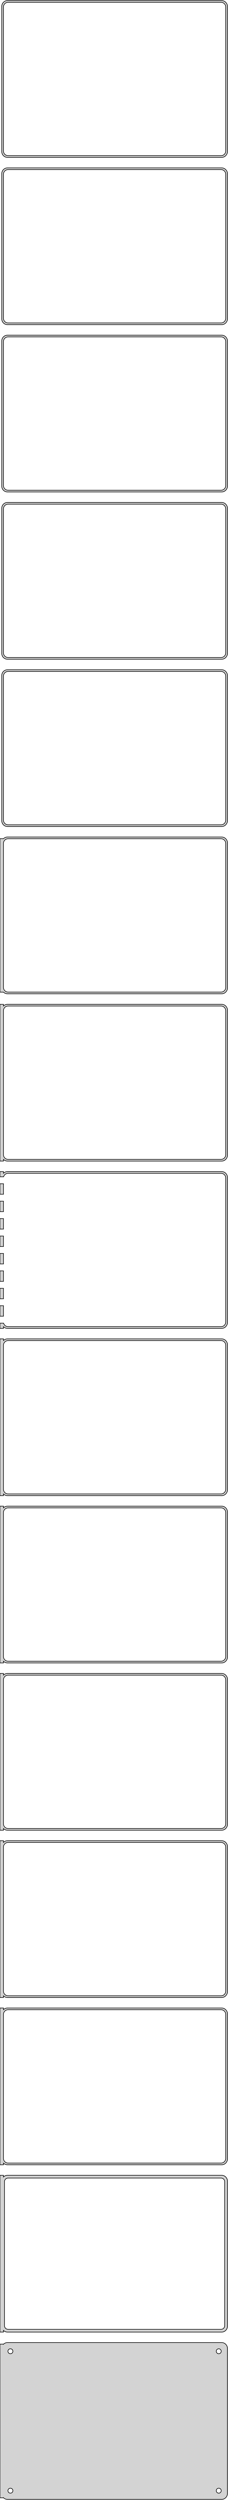 <?xml version="1.0" standalone="no"?>
<!DOCTYPE svg PUBLIC "-//W3C//DTD SVG 1.1//EN" "http://www.w3.org/Graphics/SVG/1.1/DTD/svg11.dtd">
<svg width="197mm" height="2152mm" viewBox="-99 -4244 197 2152" xmlns="http://www.w3.org/2000/svg" version="1.1">
<title>OpenSCAD Model</title>
<path d="
M 93.437,-4108.59 L 94.045,-4108.74 L 94.629,-4108.98 L 95.179,-4109.28 L 95.687,-4109.65 L 96.145,-4110.08
 L 96.545,-4110.56 L 96.882,-4111.09 L 97.149,-4111.66 L 97.343,-4112.26 L 97.461,-4112.87 L 97.5,-4113.5
 L 97.5,-4238.5 L 97.461,-4239.13 L 97.343,-4239.74 L 97.149,-4240.34 L 96.882,-4240.91 L 96.545,-4241.44
 L 96.145,-4241.92 L 95.687,-4242.35 L 95.179,-4242.72 L 94.629,-4243.02 L 94.045,-4243.26 L 93.437,-4243.41
 L 92.814,-4243.49 L -92.814,-4243.49 L -93.437,-4243.41 L -94.045,-4243.26 L -94.629,-4243.02 L -95.179,-4242.72
 L -95.687,-4242.35 L -96.145,-4241.92 L -96.545,-4241.44 L -96.882,-4240.91 L -97.149,-4240.34 L -97.343,-4239.74
 L -97.461,-4239.13 L -97.5,-4238.5 L -97.5,-4113.5 L -97.461,-4112.87 L -97.343,-4112.26 L -97.149,-4111.66
 L -96.882,-4111.09 L -96.545,-4110.56 L -96.145,-4110.08 L -95.687,-4109.65 L -95.179,-4109.28 L -94.629,-4108.98
 L -94.045,-4108.74 L -93.437,-4108.59 L -92.814,-4108.51 L 92.814,-4108.51 z
M -92.251,-4110.01 L -92.749,-4110.07 L -93.236,-4110.2 L -93.703,-4110.38 L -94.143,-4110.62 L -94.55,-4110.92
 L -94.916,-4111.26 L -95.236,-4111.65 L -95.505,-4112.07 L -95.719,-4112.53 L -95.874,-4113.01 L -95.969,-4113.5
 L -96,-4114 L -96,-4238 L -95.969,-4238.5 L -95.874,-4238.99 L -95.719,-4239.47 L -95.505,-4239.93
 L -95.236,-4240.35 L -94.916,-4240.74 L -94.55,-4241.08 L -94.143,-4241.38 L -93.703,-4241.62 L -93.236,-4241.8
 L -92.749,-4241.93 L -92.251,-4241.99 L 92.251,-4241.99 L 92.749,-4241.93 L 93.236,-4241.8 L 93.703,-4241.62
 L 94.143,-4241.38 L 94.55,-4241.08 L 94.916,-4240.74 L 95.236,-4240.35 L 95.505,-4239.93 L 95.719,-4239.47
 L 95.874,-4238.99 L 95.969,-4238.5 L 96,-4238 L 96,-4114 L 95.969,-4113.5 L 95.874,-4113.01
 L 95.719,-4112.53 L 95.505,-4112.07 L 95.236,-4111.65 L 94.916,-4111.26 L 94.55,-4110.92 L 94.143,-4110.62
 L 93.703,-4110.38 L 93.236,-4110.2 L 92.749,-4110.07 L 92.251,-4110.01 z
M 93.437,-3964.59 L 94.045,-3964.74 L 94.629,-3964.98 L 95.179,-3965.28 L 95.687,-3965.65 L 96.145,-3966.08
 L 96.545,-3966.56 L 96.882,-3967.09 L 97.149,-3967.66 L 97.343,-3968.26 L 97.461,-3968.87 L 97.5,-3969.5
 L 97.5,-4094.5 L 97.461,-4095.13 L 97.343,-4095.74 L 97.149,-4096.34 L 96.882,-4096.91 L 96.545,-4097.44
 L 96.145,-4097.92 L 95.687,-4098.35 L 95.179,-4098.72 L 94.629,-4099.02 L 94.045,-4099.26 L 93.437,-4099.41
 L 92.814,-4099.49 L -92.814,-4099.49 L -93.437,-4099.41 L -94.045,-4099.26 L -94.629,-4099.02 L -95.179,-4098.72
 L -95.687,-4098.35 L -96.145,-4097.92 L -96.545,-4097.44 L -96.882,-4096.91 L -97.149,-4096.34 L -97.343,-4095.74
 L -97.461,-4095.13 L -97.5,-4094.5 L -97.5,-3969.5 L -97.461,-3968.87 L -97.343,-3968.26 L -97.149,-3967.66
 L -96.882,-3967.09 L -96.545,-3966.56 L -96.145,-3966.08 L -95.687,-3965.65 L -95.179,-3965.28 L -94.629,-3964.98
 L -94.045,-3964.74 L -93.437,-3964.59 L -92.814,-3964.51 L 92.814,-3964.51 z
M -92.251,-3966.01 L -92.749,-3966.07 L -93.236,-3966.2 L -93.703,-3966.38 L -94.143,-3966.62 L -94.55,-3966.92
 L -94.916,-3967.26 L -95.236,-3967.65 L -95.505,-3968.07 L -95.719,-3968.53 L -95.874,-3969.01 L -95.969,-3969.5
 L -96,-3970 L -96,-4094 L -95.969,-4094.5 L -95.874,-4094.99 L -95.719,-4095.47 L -95.505,-4095.93
 L -95.236,-4096.35 L -94.916,-4096.74 L -94.55,-4097.08 L -94.143,-4097.38 L -93.703,-4097.62 L -93.236,-4097.8
 L -92.749,-4097.93 L -92.251,-4097.99 L 92.251,-4097.99 L 92.749,-4097.93 L 93.236,-4097.8 L 93.703,-4097.62
 L 94.143,-4097.38 L 94.55,-4097.08 L 94.916,-4096.74 L 95.236,-4096.35 L 95.505,-4095.93 L 95.719,-4095.47
 L 95.874,-4094.99 L 95.969,-4094.5 L 96,-4094 L 96,-3970 L 95.969,-3969.5 L 95.874,-3969.01
 L 95.719,-3968.53 L 95.505,-3968.07 L 95.236,-3967.65 L 94.916,-3967.26 L 94.55,-3966.92 L 94.143,-3966.62
 L 93.703,-3966.38 L 93.236,-3966.2 L 92.749,-3966.07 L 92.251,-3966.01 z
M 93.437,-3820.59 L 94.045,-3820.74 L 94.629,-3820.98 L 95.179,-3821.28 L 95.687,-3821.65 L 96.145,-3822.08
 L 96.545,-3822.56 L 96.882,-3823.09 L 97.149,-3823.66 L 97.343,-3824.26 L 97.461,-3824.87 L 97.5,-3825.5
 L 97.5,-3950.5 L 97.461,-3951.13 L 97.343,-3951.74 L 97.149,-3952.34 L 96.882,-3952.91 L 96.545,-3953.44
 L 96.145,-3953.92 L 95.687,-3954.35 L 95.179,-3954.72 L 94.629,-3955.02 L 94.045,-3955.26 L 93.437,-3955.41
 L 92.814,-3955.49 L -92.814,-3955.49 L -93.437,-3955.41 L -94.045,-3955.26 L -94.629,-3955.02 L -95.179,-3954.72
 L -95.687,-3954.35 L -96.145,-3953.92 L -96.545,-3953.44 L -96.882,-3952.91 L -97.149,-3952.34 L -97.343,-3951.74
 L -97.461,-3951.13 L -97.5,-3950.5 L -97.5,-3825.5 L -97.461,-3824.87 L -97.343,-3824.26 L -97.149,-3823.66
 L -96.882,-3823.09 L -96.545,-3822.56 L -96.145,-3822.08 L -95.687,-3821.65 L -95.179,-3821.28 L -94.629,-3820.98
 L -94.045,-3820.74 L -93.437,-3820.59 L -92.814,-3820.51 L 92.814,-3820.51 z
M -92.251,-3822.01 L -92.749,-3822.07 L -93.236,-3822.2 L -93.703,-3822.38 L -94.143,-3822.62 L -94.55,-3822.92
 L -94.916,-3823.26 L -95.236,-3823.65 L -95.505,-3824.07 L -95.719,-3824.53 L -95.874,-3825.01 L -95.969,-3825.5
 L -96,-3826 L -96,-3950 L -95.969,-3950.5 L -95.874,-3950.99 L -95.719,-3951.47 L -95.505,-3951.93
 L -95.236,-3952.35 L -94.916,-3952.74 L -94.55,-3953.08 L -94.143,-3953.38 L -93.703,-3953.62 L -93.236,-3953.8
 L -92.749,-3953.93 L -92.251,-3953.99 L 92.251,-3953.99 L 92.749,-3953.93 L 93.236,-3953.8 L 93.703,-3953.62
 L 94.143,-3953.38 L 94.55,-3953.08 L 94.916,-3952.74 L 95.236,-3952.35 L 95.505,-3951.93 L 95.719,-3951.47
 L 95.874,-3950.99 L 95.969,-3950.5 L 96,-3950 L 96,-3826 L 95.969,-3825.5 L 95.874,-3825.01
 L 95.719,-3824.53 L 95.505,-3824.07 L 95.236,-3823.65 L 94.916,-3823.26 L 94.55,-3822.92 L 94.143,-3822.62
 L 93.703,-3822.38 L 93.236,-3822.2 L 92.749,-3822.07 L 92.251,-3822.01 z
M 93.437,-3676.59 L 94.045,-3676.74 L 94.629,-3676.98 L 95.179,-3677.28 L 95.687,-3677.65 L 96.145,-3678.08
 L 96.545,-3678.56 L 96.882,-3679.09 L 97.149,-3679.66 L 97.343,-3680.26 L 97.461,-3680.87 L 97.5,-3681.5
 L 97.5,-3806.5 L 97.461,-3807.13 L 97.343,-3807.74 L 97.149,-3808.34 L 96.882,-3808.91 L 96.545,-3809.44
 L 96.145,-3809.92 L 95.687,-3810.35 L 95.179,-3810.72 L 94.629,-3811.02 L 94.045,-3811.26 L 93.437,-3811.41
 L 92.814,-3811.49 L -92.814,-3811.49 L -93.437,-3811.41 L -94.045,-3811.26 L -94.629,-3811.02 L -95.179,-3810.72
 L -95.687,-3810.35 L -96.145,-3809.92 L -96.545,-3809.44 L -96.882,-3808.91 L -97.149,-3808.34 L -97.343,-3807.74
 L -97.461,-3807.13 L -97.5,-3806.5 L -97.5,-3681.5 L -97.461,-3680.87 L -97.343,-3680.26 L -97.149,-3679.66
 L -96.882,-3679.09 L -96.545,-3678.56 L -96.145,-3678.08 L -95.687,-3677.65 L -95.179,-3677.28 L -94.629,-3676.98
 L -94.045,-3676.74 L -93.437,-3676.59 L -92.814,-3676.51 L 92.814,-3676.51 z
M -92.251,-3678.01 L -92.749,-3678.07 L -93.236,-3678.2 L -93.703,-3678.38 L -94.143,-3678.62 L -94.55,-3678.92
 L -94.916,-3679.26 L -95.236,-3679.65 L -95.505,-3680.07 L -95.719,-3680.53 L -95.874,-3681.01 L -95.969,-3681.5
 L -96,-3682 L -96,-3806 L -95.969,-3806.5 L -95.874,-3806.99 L -95.719,-3807.47 L -95.505,-3807.93
 L -95.236,-3808.35 L -94.916,-3808.74 L -94.55,-3809.08 L -94.143,-3809.38 L -93.703,-3809.62 L -93.236,-3809.8
 L -92.749,-3809.93 L -92.251,-3809.99 L 92.251,-3809.99 L 92.749,-3809.93 L 93.236,-3809.8 L 93.703,-3809.62
 L 94.143,-3809.38 L 94.55,-3809.08 L 94.916,-3808.74 L 95.236,-3808.35 L 95.505,-3807.93 L 95.719,-3807.47
 L 95.874,-3806.99 L 95.969,-3806.5 L 96,-3806 L 96,-3682 L 95.969,-3681.5 L 95.874,-3681.01
 L 95.719,-3680.53 L 95.505,-3680.07 L 95.236,-3679.65 L 94.916,-3679.26 L 94.55,-3678.92 L 94.143,-3678.62
 L 93.703,-3678.38 L 93.236,-3678.2 L 92.749,-3678.07 L 92.251,-3678.01 z
M 93.437,-3532.59 L 94.045,-3532.74 L 94.629,-3532.98 L 95.179,-3533.28 L 95.687,-3533.65 L 96.145,-3534.08
 L 96.545,-3534.56 L 96.882,-3535.09 L 97.149,-3535.66 L 97.343,-3536.26 L 97.461,-3536.87 L 97.5,-3537.5
 L 97.5,-3662.5 L 97.461,-3663.13 L 97.343,-3663.74 L 97.149,-3664.34 L 96.882,-3664.91 L 96.545,-3665.44
 L 96.145,-3665.92 L 95.687,-3666.35 L 95.179,-3666.72 L 94.629,-3667.02 L 94.045,-3667.26 L 93.437,-3667.41
 L 92.814,-3667.49 L -92.814,-3667.49 L -93.437,-3667.41 L -94.045,-3667.26 L -94.629,-3667.02 L -95.179,-3666.72
 L -95.687,-3666.35 L -96.145,-3665.92 L -96.545,-3665.44 L -96.882,-3664.91 L -97.149,-3664.34 L -97.343,-3663.74
 L -97.461,-3663.13 L -97.5,-3662.5 L -97.5,-3537.5 L -97.461,-3536.87 L -97.343,-3536.26 L -97.149,-3535.66
 L -96.882,-3535.09 L -96.545,-3534.56 L -96.145,-3534.08 L -95.687,-3533.65 L -95.179,-3533.28 L -94.629,-3532.98
 L -94.045,-3532.74 L -93.437,-3532.59 L -92.814,-3532.51 L 92.814,-3532.51 z
M -92.251,-3534.01 L -92.749,-3534.07 L -93.236,-3534.2 L -93.703,-3534.38 L -94.143,-3534.62 L -94.55,-3534.92
 L -94.916,-3535.26 L -95.236,-3535.65 L -95.505,-3536.07 L -95.719,-3536.53 L -95.874,-3537.01 L -95.969,-3537.5
 L -96,-3538 L -96,-3662 L -95.969,-3662.5 L -95.874,-3662.99 L -95.719,-3663.47 L -95.505,-3663.93
 L -95.236,-3664.35 L -94.916,-3664.74 L -94.55,-3665.08 L -94.143,-3665.38 L -93.703,-3665.62 L -93.236,-3665.8
 L -92.749,-3665.93 L -92.251,-3665.99 L 92.251,-3665.99 L 92.749,-3665.93 L 93.236,-3665.8 L 93.703,-3665.62
 L 94.143,-3665.38 L 94.55,-3665.08 L 94.916,-3664.74 L 95.236,-3664.35 L 95.505,-3663.93 L 95.719,-3663.47
 L 95.874,-3662.99 L 95.969,-3662.5 L 96,-3662 L 96,-3538 L 95.969,-3537.5 L 95.874,-3537.01
 L 95.719,-3536.53 L 95.505,-3536.07 L 95.236,-3535.65 L 94.916,-3535.26 L 94.55,-3534.92 L 94.143,-3534.62
 L 93.703,-3534.38 L 93.236,-3534.2 L 92.749,-3534.07 L 92.251,-3534.01 z
M 93.437,-3388.59 L 94.045,-3388.74 L 94.629,-3388.98 L 95.179,-3389.28 L 95.687,-3389.65 L 96.145,-3390.08
 L 96.545,-3390.56 L 96.882,-3391.09 L 97.149,-3391.66 L 97.343,-3392.26 L 97.461,-3392.87 L 97.5,-3393.5
 L 97.5,-3518.5 L 97.461,-3519.13 L 97.343,-3519.74 L 97.149,-3520.34 L 96.882,-3520.91 L 96.545,-3521.44
 L 96.145,-3521.92 L 95.687,-3522.35 L 95.179,-3522.72 L 94.629,-3523.02 L 94.045,-3523.26 L 93.437,-3523.41
 L 92.814,-3523.49 L -92.814,-3523.49 L -93.437,-3523.41 L -94.045,-3523.26 L -94.629,-3523.02 L -95.179,-3522.72
 L -95.687,-3522.35 L -96,-3522.06 L -99,-3522.06 L -99,-3389.94 L -96,-3389.94 L -95.687,-3389.65
 L -95.179,-3389.28 L -94.629,-3388.98 L -94.045,-3388.74 L -93.437,-3388.59 L -92.814,-3388.51 L 92.814,-3388.51
 z
M -92.251,-3390.01 L -92.749,-3390.07 L -93.236,-3390.2 L -93.703,-3390.38 L -94.143,-3390.62 L -94.55,-3390.92
 L -94.916,-3391.26 L -95.236,-3391.65 L -95.505,-3392.07 L -95.719,-3392.53 L -95.874,-3393.01 L -95.969,-3393.5
 L -96,-3394 L -96,-3518 L -95.969,-3518.5 L -95.874,-3518.99 L -95.719,-3519.47 L -95.505,-3519.93
 L -95.236,-3520.35 L -94.916,-3520.74 L -94.55,-3521.08 L -94.143,-3521.38 L -93.703,-3521.62 L -93.236,-3521.8
 L -92.749,-3521.93 L -92.251,-3521.99 L 92.251,-3521.99 L 92.749,-3521.93 L 93.236,-3521.8 L 93.703,-3521.62
 L 94.143,-3521.38 L 94.55,-3521.08 L 94.916,-3520.74 L 95.236,-3520.35 L 95.505,-3519.93 L 95.719,-3519.47
 L 95.874,-3518.99 L 95.969,-3518.5 L 96,-3518 L 96,-3394 L 95.969,-3393.5 L 95.874,-3393.01
 L 95.719,-3392.53 L 95.505,-3392.07 L 95.236,-3391.65 L 94.916,-3391.26 L 94.55,-3390.92 L 94.143,-3390.62
 L 93.703,-3390.38 L 93.236,-3390.2 L 92.749,-3390.07 L 92.251,-3390.01 z
M 93.437,-3244.59 L 94.045,-3244.74 L 94.629,-3244.98 L 95.179,-3245.28 L 95.687,-3245.65 L 96.145,-3246.08
 L 96.545,-3246.56 L 96.882,-3247.09 L 97.149,-3247.66 L 97.343,-3248.26 L 97.461,-3248.87 L 97.5,-3249.5
 L 97.5,-3374.5 L 97.461,-3375.13 L 97.343,-3375.74 L 97.149,-3376.34 L 96.882,-3376.91 L 96.545,-3377.44
 L 96.145,-3377.92 L 95.687,-3378.35 L 95.179,-3378.72 L 94.629,-3379.02 L 94.045,-3379.26 L 93.437,-3379.41
 L 92.814,-3379.49 L -92.814,-3379.49 L -93.437,-3379.41 L -94.045,-3379.26 L -94.629,-3379.02 L -95.179,-3378.72
 L -95.687,-3378.35 L -96,-3378.06 L -96,-3379.47 L -99,-3379.47 L -99,-3244.53 L -96,-3244.53
 L -96,-3245.94 L -95.687,-3245.65 L -95.179,-3245.28 L -94.629,-3244.98 L -94.045,-3244.74 L -93.437,-3244.59
 L -92.814,-3244.51 L 92.814,-3244.51 z
M -92.251,-3246.01 L -92.749,-3246.07 L -93.236,-3246.2 L -93.703,-3246.38 L -94.143,-3246.62 L -94.55,-3246.92
 L -94.916,-3247.26 L -95.236,-3247.65 L -95.505,-3248.07 L -95.719,-3248.53 L -95.874,-3249.01 L -95.969,-3249.5
 L -96,-3250 L -96,-3374 L -95.969,-3374.5 L -95.874,-3374.99 L -95.719,-3375.47 L -95.505,-3375.93
 L -95.236,-3376.35 L -94.916,-3376.74 L -94.55,-3377.08 L -94.143,-3377.38 L -93.703,-3377.62 L -93.236,-3377.8
 L -92.749,-3377.93 L -92.251,-3377.99 L 92.251,-3377.99 L 92.749,-3377.93 L 93.236,-3377.8 L 93.703,-3377.62
 L 94.143,-3377.38 L 94.55,-3377.08 L 94.916,-3376.74 L 95.236,-3376.35 L 95.505,-3375.93 L 95.719,-3375.47
 L 95.874,-3374.99 L 95.969,-3374.5 L 96,-3374 L 96,-3250 L 95.969,-3249.5 L 95.874,-3249.01
 L 95.719,-3248.53 L 95.505,-3248.07 L 95.236,-3247.65 L 94.916,-3247.26 L 94.55,-3246.92 L 94.143,-3246.62
 L 93.703,-3246.38 L 93.236,-3246.2 L 92.749,-3246.07 L 92.251,-3246.01 z
M -96,-3101.94 L -95.687,-3101.65 L -95.179,-3101.28 L -94.629,-3100.98 L -94.045,-3100.74 L -93.437,-3100.59
 L -92.814,-3100.51 L 92.814,-3100.51 L 93.437,-3100.59 L 94.045,-3100.74 L 94.629,-3100.98 L 95.179,-3101.28
 L 95.687,-3101.65 L 96.145,-3102.08 L 96.545,-3102.56 L 96.882,-3103.09 L 97.149,-3103.66 L 97.343,-3104.26
 L 97.461,-3104.87 L 97.5,-3105.5 L 97.5,-3230.5 L 97.461,-3231.13 L 97.343,-3231.74 L 97.149,-3232.34
 L 96.882,-3232.91 L 96.545,-3233.44 L 96.145,-3233.92 L 95.687,-3234.35 L 95.179,-3234.72 L 94.629,-3235.02
 L 94.045,-3235.26 L 93.437,-3235.41 L 92.814,-3235.49 L -92.814,-3235.49 L -93.437,-3235.41 L -94.045,-3235.26
 L -94.629,-3235.02 L -95.179,-3234.72 L -95.687,-3234.35 L -96,-3234.06 L -96,-3235.49 L -99,-3235.49
 L -99,-3230.99 L -95.874,-3230.99 L -95.874,-3230.99 L -95.719,-3231.47 L -95.505,-3231.93 L -95.236,-3232.35
 L -94.916,-3232.74 L -94.55,-3233.08 L -94.143,-3233.38 L -93.703,-3233.62 L -93.236,-3233.8 L -92.749,-3233.93
 L -92.251,-3233.99 L 92.251,-3233.99 L 92.749,-3233.93 L 93.236,-3233.8 L 93.703,-3233.62 L 94.143,-3233.38
 L 94.55,-3233.08 L 94.916,-3232.74 L 95.236,-3232.35 L 95.505,-3231.93 L 95.719,-3231.47 L 95.874,-3230.99
 L 95.969,-3230.5 L 96,-3230 L 96,-3106 L 95.969,-3105.5 L 95.874,-3105.01 L 95.719,-3104.53
 L 95.505,-3104.07 L 95.236,-3103.65 L 94.916,-3103.26 L 94.55,-3102.92 L 94.143,-3102.62 L 93.703,-3102.38
 L 93.236,-3102.2 L 92.749,-3102.07 L 92.251,-3102.01 L -92.251,-3102.01 L -92.749,-3102.07 L -93.236,-3102.2
 L -93.703,-3102.38 L -94.143,-3102.62 L -94.55,-3102.92 L -94.916,-3103.26 L -95.236,-3103.65 L -95.505,-3104.07
 L -95.719,-3104.53 L -95.874,-3105.01 L -95.874,-3105.01 L -99,-3105.01 L -99,-3100.51 L -96,-3100.51
 z
M -96,-3225.01 L -99,-3225.01 L -99,-3215.99 L -96,-3215.99 z
M -96,-3210.01 L -99,-3210.01 L -99,-3200.99 L -96,-3200.99 z
M -96,-3195.01 L -99,-3195.01 L -99,-3185.99 L -96,-3185.99 z
M -96,-3180.01 L -99,-3180.01 L -99,-3170.99 L -96,-3170.99 z
M -96,-3165.01 L -99,-3165.01 L -99,-3155.99 L -96,-3155.99 z
M -96,-3150.01 L -99,-3150.01 L -99,-3140.99 L -96,-3140.99 z
M -96,-3135.01 L -99,-3135.01 L -99,-3125.99 L -96,-3125.99 z
M -96,-3120.01 L -99,-3120.01 L -99,-3110.99 L -96,-3110.99 z
M -96,-2957.94 L -95.687,-2957.65 L -95.179,-2957.28 L -94.629,-2956.98 L -94.045,-2956.74 L -93.437,-2956.59
 L -92.814,-2956.51 L 92.814,-2956.51 L 93.437,-2956.59 L 94.045,-2956.74 L 94.629,-2956.98 L 95.179,-2957.28
 L 95.687,-2957.65 L 96.145,-2958.08 L 96.545,-2958.56 L 96.882,-2959.09 L 97.149,-2959.66 L 97.343,-2960.26
 L 97.461,-2960.87 L 97.5,-2961.5 L 97.5,-3086.5 L 97.461,-3087.13 L 97.343,-3087.74 L 97.149,-3088.34
 L 96.882,-3088.91 L 96.545,-3089.44 L 96.145,-3089.92 L 95.687,-3090.35 L 95.179,-3090.72 L 94.629,-3091.02
 L 94.045,-3091.26 L 93.437,-3091.41 L 92.814,-3091.49 L -92.814,-3091.49 L -93.437,-3091.41 L -94.045,-3091.26
 L -94.629,-3091.02 L -95.179,-3090.72 L -95.687,-3090.35 L -96,-3090.06 L -96,-3091.49 L -99,-3091.49
 L -99,-2956.51 L -96,-2956.51 z
M -92.251,-2958.01 L -92.749,-2958.07 L -93.236,-2958.2 L -93.703,-2958.38 L -94.143,-2958.62 L -94.55,-2958.92
 L -94.916,-2959.26 L -95.236,-2959.65 L -95.505,-2960.07 L -95.719,-2960.53 L -95.874,-2961.01 L -95.969,-2961.5
 L -96,-2962 L -96,-3086 L -95.969,-3086.5 L -95.874,-3086.99 L -95.719,-3087.47 L -95.505,-3087.93
 L -95.236,-3088.35 L -94.916,-3088.74 L -94.55,-3089.08 L -94.143,-3089.38 L -93.703,-3089.62 L -93.236,-3089.8
 L -92.749,-3089.93 L -92.251,-3089.99 L 92.251,-3089.99 L 92.749,-3089.93 L 93.236,-3089.8 L 93.703,-3089.62
 L 94.143,-3089.38 L 94.55,-3089.08 L 94.916,-3088.74 L 95.236,-3088.35 L 95.505,-3087.93 L 95.719,-3087.47
 L 95.874,-3086.99 L 95.969,-3086.5 L 96,-3086 L 96,-2962 L 95.969,-2961.5 L 95.874,-2961.01
 L 95.719,-2960.53 L 95.505,-2960.07 L 95.236,-2959.65 L 94.916,-2959.26 L 94.55,-2958.92 L 94.143,-2958.62
 L 93.703,-2958.38 L 93.236,-2958.2 L 92.749,-2958.07 L 92.251,-2958.01 z
M -96,-2813.94 L -95.687,-2813.65 L -95.179,-2813.28 L -94.629,-2812.98 L -94.045,-2812.74 L -93.437,-2812.59
 L -92.814,-2812.51 L 92.814,-2812.51 L 93.437,-2812.59 L 94.045,-2812.74 L 94.629,-2812.98 L 95.179,-2813.28
 L 95.687,-2813.65 L 96.145,-2814.08 L 96.545,-2814.56 L 96.882,-2815.09 L 97.149,-2815.66 L 97.343,-2816.26
 L 97.461,-2816.87 L 97.5,-2817.5 L 97.5,-2942.5 L 97.461,-2943.13 L 97.343,-2943.74 L 97.149,-2944.34
 L 96.882,-2944.91 L 96.545,-2945.44 L 96.145,-2945.92 L 95.687,-2946.35 L 95.179,-2946.72 L 94.629,-2947.02
 L 94.045,-2947.26 L 93.437,-2947.41 L 92.814,-2947.49 L -92.814,-2947.49 L -93.437,-2947.41 L -94.045,-2947.26
 L -94.629,-2947.02 L -95.179,-2946.72 L -95.687,-2946.35 L -96,-2946.06 L -96,-2947.49 L -99,-2947.49
 L -99,-2812.51 L -96,-2812.51 z
M -92.251,-2814.01 L -92.749,-2814.07 L -93.236,-2814.2 L -93.703,-2814.38 L -94.143,-2814.62 L -94.55,-2814.92
 L -94.916,-2815.26 L -95.236,-2815.65 L -95.505,-2816.07 L -95.719,-2816.53 L -95.874,-2817.01 L -95.969,-2817.5
 L -96,-2818 L -96,-2942 L -95.969,-2942.5 L -95.874,-2942.99 L -95.719,-2943.47 L -95.505,-2943.93
 L -95.236,-2944.35 L -94.916,-2944.74 L -94.55,-2945.08 L -94.143,-2945.38 L -93.703,-2945.62 L -93.236,-2945.8
 L -92.749,-2945.93 L -92.251,-2945.99 L 92.251,-2945.99 L 92.749,-2945.93 L 93.236,-2945.8 L 93.703,-2945.62
 L 94.143,-2945.38 L 94.55,-2945.08 L 94.916,-2944.74 L 95.236,-2944.35 L 95.505,-2943.93 L 95.719,-2943.47
 L 95.874,-2942.99 L 95.969,-2942.5 L 96,-2942 L 96,-2818 L 95.969,-2817.5 L 95.874,-2817.01
 L 95.719,-2816.53 L 95.505,-2816.07 L 95.236,-2815.65 L 94.916,-2815.26 L 94.55,-2814.92 L 94.143,-2814.62
 L 93.703,-2814.38 L 93.236,-2814.2 L 92.749,-2814.07 L 92.251,-2814.01 z
M -96,-2669.94 L -95.687,-2669.65 L -95.179,-2669.28 L -94.629,-2668.98 L -94.045,-2668.74 L -93.437,-2668.59
 L -92.814,-2668.51 L 92.814,-2668.51 L 93.437,-2668.59 L 94.045,-2668.74 L 94.629,-2668.98 L 95.179,-2669.28
 L 95.687,-2669.65 L 96.145,-2670.08 L 96.545,-2670.56 L 96.882,-2671.09 L 97.149,-2671.66 L 97.343,-2672.26
 L 97.461,-2672.87 L 97.5,-2673.5 L 97.5,-2798.5 L 97.461,-2799.13 L 97.343,-2799.74 L 97.149,-2800.34
 L 96.882,-2800.91 L 96.545,-2801.44 L 96.145,-2801.92 L 95.687,-2802.35 L 95.179,-2802.72 L 94.629,-2803.02
 L 94.045,-2803.26 L 93.437,-2803.41 L 92.814,-2803.49 L -92.814,-2803.49 L -93.437,-2803.41 L -94.045,-2803.26
 L -94.629,-2803.02 L -95.179,-2802.72 L -95.687,-2802.35 L -96,-2802.06 L -96,-2803.49 L -99,-2803.49
 L -99,-2668.51 L -96,-2668.51 z
M -92.251,-2670.01 L -92.749,-2670.07 L -93.236,-2670.2 L -93.703,-2670.38 L -94.143,-2670.62 L -94.55,-2670.92
 L -94.916,-2671.26 L -95.236,-2671.65 L -95.505,-2672.07 L -95.719,-2672.53 L -95.874,-2673.01 L -95.969,-2673.5
 L -96,-2674 L -96,-2798 L -95.969,-2798.5 L -95.874,-2798.99 L -95.719,-2799.47 L -95.505,-2799.93
 L -95.236,-2800.35 L -94.916,-2800.74 L -94.55,-2801.08 L -94.143,-2801.38 L -93.703,-2801.62 L -93.236,-2801.8
 L -92.749,-2801.93 L -92.251,-2801.99 L 92.251,-2801.99 L 92.749,-2801.93 L 93.236,-2801.8 L 93.703,-2801.62
 L 94.143,-2801.38 L 94.55,-2801.08 L 94.916,-2800.74 L 95.236,-2800.35 L 95.505,-2799.93 L 95.719,-2799.47
 L 95.874,-2798.99 L 95.969,-2798.5 L 96,-2798 L 96,-2674 L 95.969,-2673.5 L 95.874,-2673.01
 L 95.719,-2672.53 L 95.505,-2672.07 L 95.236,-2671.65 L 94.916,-2671.26 L 94.55,-2670.92 L 94.143,-2670.62
 L 93.703,-2670.38 L 93.236,-2670.2 L 92.749,-2670.07 L 92.251,-2670.01 z
M -96,-2525.94 L -95.687,-2525.65 L -95.179,-2525.28 L -94.629,-2524.98 L -94.045,-2524.74 L -93.437,-2524.59
 L -92.814,-2524.51 L 92.814,-2524.51 L 93.437,-2524.59 L 94.045,-2524.74 L 94.629,-2524.98 L 95.179,-2525.28
 L 95.687,-2525.65 L 96.145,-2526.08 L 96.545,-2526.56 L 96.882,-2527.09 L 97.149,-2527.66 L 97.343,-2528.26
 L 97.461,-2528.87 L 97.5,-2529.5 L 97.5,-2654.5 L 97.461,-2655.13 L 97.343,-2655.74 L 97.149,-2656.34
 L 96.882,-2656.91 L 96.545,-2657.44 L 96.145,-2657.92 L 95.687,-2658.35 L 95.179,-2658.72 L 94.629,-2659.02
 L 94.045,-2659.26 L 93.437,-2659.41 L 92.814,-2659.49 L -92.814,-2659.49 L -93.437,-2659.41 L -94.045,-2659.26
 L -94.629,-2659.02 L -95.179,-2658.72 L -95.687,-2658.35 L -96,-2658.06 L -96,-2659.49 L -99,-2659.49
 L -99,-2524.51 L -96,-2524.51 z
M -92.251,-2526.01 L -92.749,-2526.07 L -93.236,-2526.2 L -93.703,-2526.38 L -94.143,-2526.62 L -94.55,-2526.92
 L -94.916,-2527.26 L -95.236,-2527.65 L -95.505,-2528.07 L -95.719,-2528.53 L -95.874,-2529.01 L -95.969,-2529.5
 L -96,-2530 L -96,-2654 L -95.969,-2654.5 L -95.874,-2654.99 L -95.719,-2655.47 L -95.505,-2655.93
 L -95.236,-2656.35 L -94.916,-2656.74 L -94.55,-2657.08 L -94.143,-2657.38 L -93.703,-2657.62 L -93.236,-2657.8
 L -92.749,-2657.93 L -92.251,-2657.99 L 92.251,-2657.99 L 92.749,-2657.93 L 93.236,-2657.8 L 93.703,-2657.62
 L 94.143,-2657.38 L 94.55,-2657.08 L 94.916,-2656.74 L 95.236,-2656.35 L 95.505,-2655.93 L 95.719,-2655.47
 L 95.874,-2654.99 L 95.969,-2654.5 L 96,-2654 L 96,-2530 L 95.969,-2529.5 L 95.874,-2529.01
 L 95.719,-2528.53 L 95.505,-2528.07 L 95.236,-2527.65 L 94.916,-2527.26 L 94.55,-2526.92 L 94.143,-2526.62
 L 93.703,-2526.38 L 93.236,-2526.2 L 92.749,-2526.07 L 92.251,-2526.01 z
M -96,-2381.94 L -95.687,-2381.65 L -95.179,-2381.28 L -94.629,-2380.98 L -94.045,-2380.74 L -93.437,-2380.59
 L -92.814,-2380.51 L 92.814,-2380.51 L 93.437,-2380.59 L 94.045,-2380.74 L 94.629,-2380.98 L 95.179,-2381.28
 L 95.687,-2381.65 L 96.145,-2382.08 L 96.545,-2382.56 L 96.882,-2383.09 L 97.149,-2383.66 L 97.343,-2384.26
 L 97.461,-2384.87 L 97.5,-2385.5 L 97.5,-2510.5 L 97.461,-2511.13 L 97.343,-2511.74 L 97.149,-2512.34
 L 96.882,-2512.91 L 96.545,-2513.44 L 96.145,-2513.92 L 95.687,-2514.35 L 95.179,-2514.72 L 94.629,-2515.02
 L 94.045,-2515.26 L 93.437,-2515.41 L 92.814,-2515.49 L -92.814,-2515.49 L -93.437,-2515.41 L -94.045,-2515.26
 L -94.629,-2515.02 L -95.179,-2514.72 L -95.687,-2514.35 L -96,-2514.06 L -96,-2515.49 L -99,-2515.49
 L -99,-2380.51 L -96,-2380.51 z
M -92.251,-2382.01 L -92.749,-2382.07 L -93.236,-2382.2 L -93.703,-2382.38 L -94.143,-2382.62 L -94.55,-2382.92
 L -94.916,-2383.26 L -95.236,-2383.65 L -95.505,-2384.07 L -95.719,-2384.53 L -95.874,-2385.01 L -95.969,-2385.5
 L -96,-2386 L -96,-2510 L -95.969,-2510.5 L -95.874,-2510.99 L -95.719,-2511.47 L -95.505,-2511.93
 L -95.236,-2512.35 L -94.916,-2512.74 L -94.55,-2513.08 L -94.143,-2513.38 L -93.703,-2513.62 L -93.236,-2513.8
 L -92.749,-2513.93 L -92.251,-2513.99 L 92.251,-2513.99 L 92.749,-2513.93 L 93.236,-2513.8 L 93.703,-2513.62
 L 94.143,-2513.38 L 94.55,-2513.08 L 94.916,-2512.74 L 95.236,-2512.35 L 95.505,-2511.93 L 95.719,-2511.47
 L 95.874,-2510.99 L 95.969,-2510.5 L 96,-2510 L 96,-2386 L 95.969,-2385.5 L 95.874,-2385.01
 L 95.719,-2384.53 L 95.505,-2384.07 L 95.236,-2383.65 L 94.916,-2383.26 L 94.55,-2382.92 L 94.143,-2382.62
 L 93.703,-2382.38 L 93.236,-2382.2 L 92.749,-2382.07 L 92.251,-2382.01 z
M 93.437,-2236.59 L 94.045,-2236.74 L 94.629,-2236.98 L 95.179,-2237.28 L 95.687,-2237.65 L 96.145,-2238.08
 L 96.545,-2238.56 L 96.882,-2239.09 L 97.149,-2239.66 L 97.343,-2240.26 L 97.461,-2240.87 L 97.5,-2241.5
 L 97.5,-2366.5 L 97.461,-2367.13 L 97.343,-2367.74 L 97.149,-2368.34 L 96.882,-2368.91 L 96.545,-2369.44
 L 96.145,-2369.92 L 95.687,-2370.35 L 95.179,-2370.72 L 94.629,-2371.02 L 94.045,-2371.26 L 93.437,-2371.41
 L 92.814,-2371.49 L -92.814,-2371.49 L -93.437,-2371.41 L -94.045,-2371.26 L -94.629,-2371.02 L -95.179,-2370.72
 L -95.687,-2370.35 L -96,-2370.06 L -96,-2371.48 L -99,-2371.48 L -99,-2236.52 L -96,-2236.52
 L -96,-2237.94 L -95.687,-2237.65 L -95.179,-2237.28 L -94.629,-2236.98 L -94.045,-2236.74 L -93.437,-2236.59
 L -92.814,-2236.51 L 92.814,-2236.51 z
M -92.195,-2238.89 L -92.583,-2238.94 L -92.962,-2239.04 L -93.325,-2239.18 L -93.668,-2239.37 L -93.984,-2239.6
 L -94.269,-2239.87 L -94.518,-2240.17 L -94.728,-2240.5 L -94.894,-2240.85 L -95.015,-2241.23 L -95.088,-2241.61
 L -95.113,-2242 L -95.113,-2366 L -95.088,-2366.39 L -95.015,-2366.77 L -94.894,-2367.15 L -94.728,-2367.5
 L -94.518,-2367.83 L -94.269,-2368.13 L -93.984,-2368.4 L -93.668,-2368.63 L -93.325,-2368.82 L -92.962,-2368.96
 L -92.583,-2369.06 L -92.195,-2369.11 L 92.195,-2369.11 L 92.583,-2369.06 L 92.962,-2368.96 L 93.325,-2368.82
 L 93.668,-2368.63 L 93.984,-2368.4 L 94.269,-2368.13 L 94.518,-2367.83 L 94.728,-2367.5 L 94.894,-2367.15
 L 95.015,-2366.77 L 95.088,-2366.39 L 95.113,-2366 L 95.113,-2242 L 95.088,-2241.61 L 95.015,-2241.23
 L 94.894,-2240.85 L 94.728,-2240.5 L 94.518,-2240.17 L 94.269,-2239.87 L 93.984,-2239.6 L 93.668,-2239.37
 L 93.325,-2239.18 L 92.962,-2239.04 L 92.583,-2238.94 L 92.195,-2238.89 z
M 93.437,-2092.59 L 94.045,-2092.74 L 94.629,-2092.98 L 95.179,-2093.28 L 95.687,-2093.65 L 96.145,-2094.08
 L 96.545,-2094.56 L 96.882,-2095.09 L 97.149,-2095.66 L 97.343,-2096.26 L 97.461,-2096.87 L 97.5,-2097.5
 L 97.5,-2222.5 L 97.461,-2223.13 L 97.343,-2223.74 L 97.149,-2224.34 L 96.882,-2224.91 L 96.545,-2225.44
 L 96.145,-2225.92 L 95.687,-2226.35 L 95.179,-2226.72 L 94.629,-2227.02 L 94.045,-2227.26 L 93.437,-2227.41
 L 92.814,-2227.49 L -92.814,-2227.49 L -93.437,-2227.41 L -94.045,-2227.26 L -94.629,-2227.02 L -95.179,-2226.72
 L -95.687,-2226.35 L -96,-2226.06 L -96,-2226.15 L -99,-2226.15 L -99,-2093.85 L -96,-2093.85
 L -96,-2093.94 L -95.687,-2093.65 L -95.179,-2093.28 L -94.629,-2092.98 L -94.045,-2092.74 L -93.437,-2092.59
 L -92.814,-2092.51 L 92.814,-2092.51 z
M -90.134,-2217.87 L -90.4,-2217.9 L -90.66,-2217.97 L -90.909,-2218.07 L -91.144,-2218.2 L -91.361,-2218.35
 L -91.557,-2218.54 L -91.728,-2218.74 L -91.871,-2218.97 L -91.985,-2219.21 L -92.068,-2219.47 L -92.118,-2219.73
 L -92.135,-2220 L -92.118,-2220.27 L -92.068,-2220.53 L -91.985,-2220.79 L -91.871,-2221.03 L -91.728,-2221.26
 L -91.557,-2221.46 L -91.361,-2221.65 L -91.144,-2221.8 L -90.909,-2221.93 L -90.66,-2222.03 L -90.4,-2222.1
 L -90.134,-2222.13 L -89.866,-2222.13 L -89.6,-2222.1 L -89.34,-2222.03 L -89.091,-2221.93 L -88.856,-2221.8
 L -88.639,-2221.65 L -88.443,-2221.46 L -88.272,-2221.26 L -88.129,-2221.03 L -88.015,-2220.79 L -87.932,-2220.53
 L -87.882,-2220.27 L -87.865,-2220 L -87.882,-2219.73 L -87.932,-2219.47 L -88.015,-2219.21 L -88.129,-2218.97
 L -88.272,-2218.74 L -88.443,-2218.54 L -88.639,-2218.35 L -88.856,-2218.2 L -89.091,-2218.07 L -89.34,-2217.97
 L -89.6,-2217.9 L -89.866,-2217.87 z
M 89.866,-2217.87 L 89.6,-2217.9 L 89.34,-2217.97 L 89.091,-2218.07 L 88.856,-2218.2 L 88.639,-2218.35
 L 88.443,-2218.54 L 88.272,-2218.74 L 88.129,-2218.97 L 88.015,-2219.21 L 87.932,-2219.47 L 87.882,-2219.73
 L 87.865,-2220 L 87.882,-2220.27 L 87.932,-2220.53 L 88.015,-2220.79 L 88.129,-2221.03 L 88.272,-2221.26
 L 88.443,-2221.46 L 88.639,-2221.65 L 88.856,-2221.8 L 89.091,-2221.93 L 89.34,-2222.03 L 89.6,-2222.1
 L 89.866,-2222.13 L 90.134,-2222.13 L 90.4,-2222.1 L 90.66,-2222.03 L 90.909,-2221.93 L 91.144,-2221.8
 L 91.361,-2221.65 L 91.557,-2221.46 L 91.728,-2221.26 L 91.871,-2221.03 L 91.985,-2220.79 L 92.068,-2220.53
 L 92.118,-2220.27 L 92.135,-2220 L 92.118,-2219.73 L 92.068,-2219.47 L 91.985,-2219.21 L 91.871,-2218.97
 L 91.728,-2218.74 L 91.557,-2218.54 L 91.361,-2218.35 L 91.144,-2218.2 L 90.909,-2218.07 L 90.66,-2217.97
 L 90.4,-2217.9 L 90.134,-2217.87 z
M -90.134,-2097.87 L -90.4,-2097.9 L -90.66,-2097.97 L -90.909,-2098.07 L -91.144,-2098.2 L -91.361,-2098.35
 L -91.557,-2098.54 L -91.728,-2098.74 L -91.871,-2098.97 L -91.985,-2099.21 L -92.068,-2099.47 L -92.118,-2099.73
 L -92.135,-2100 L -92.118,-2100.27 L -92.068,-2100.53 L -91.985,-2100.79 L -91.871,-2101.03 L -91.728,-2101.26
 L -91.557,-2101.46 L -91.361,-2101.65 L -91.144,-2101.8 L -90.909,-2101.93 L -90.66,-2102.03 L -90.4,-2102.1
 L -90.134,-2102.13 L -89.866,-2102.13 L -89.6,-2102.1 L -89.34,-2102.03 L -89.091,-2101.93 L -88.856,-2101.8
 L -88.639,-2101.65 L -88.443,-2101.46 L -88.272,-2101.26 L -88.129,-2101.03 L -88.015,-2100.79 L -87.932,-2100.53
 L -87.882,-2100.27 L -87.865,-2100 L -87.882,-2099.73 L -87.932,-2099.47 L -88.015,-2099.21 L -88.129,-2098.97
 L -88.272,-2098.74 L -88.443,-2098.54 L -88.639,-2098.35 L -88.856,-2098.2 L -89.091,-2098.07 L -89.34,-2097.97
 L -89.6,-2097.9 L -89.866,-2097.87 z
M 89.866,-2097.87 L 89.6,-2097.9 L 89.34,-2097.97 L 89.091,-2098.07 L 88.856,-2098.2 L 88.639,-2098.35
 L 88.443,-2098.54 L 88.272,-2098.74 L 88.129,-2098.97 L 88.015,-2099.21 L 87.932,-2099.47 L 87.882,-2099.73
 L 87.865,-2100 L 87.882,-2100.27 L 87.932,-2100.53 L 88.015,-2100.79 L 88.129,-2101.03 L 88.272,-2101.26
 L 88.443,-2101.46 L 88.639,-2101.65 L 88.856,-2101.8 L 89.091,-2101.93 L 89.34,-2102.03 L 89.6,-2102.1
 L 89.866,-2102.13 L 90.134,-2102.13 L 90.4,-2102.1 L 90.66,-2102.03 L 90.909,-2101.93 L 91.144,-2101.8
 L 91.361,-2101.65 L 91.557,-2101.46 L 91.728,-2101.26 L 91.871,-2101.03 L 91.985,-2100.79 L 92.068,-2100.53
 L 92.118,-2100.27 L 92.135,-2100 L 92.118,-2099.73 L 92.068,-2099.47 L 91.985,-2099.21 L 91.871,-2098.97
 L 91.728,-2098.74 L 91.557,-2098.54 L 91.361,-2098.35 L 91.144,-2098.2 L 90.909,-2098.07 L 90.66,-2097.97
 L 90.4,-2097.9 L 90.134,-2097.87 z
" stroke="black" fill="lightgray" stroke-width="0.5"/>
</svg>
